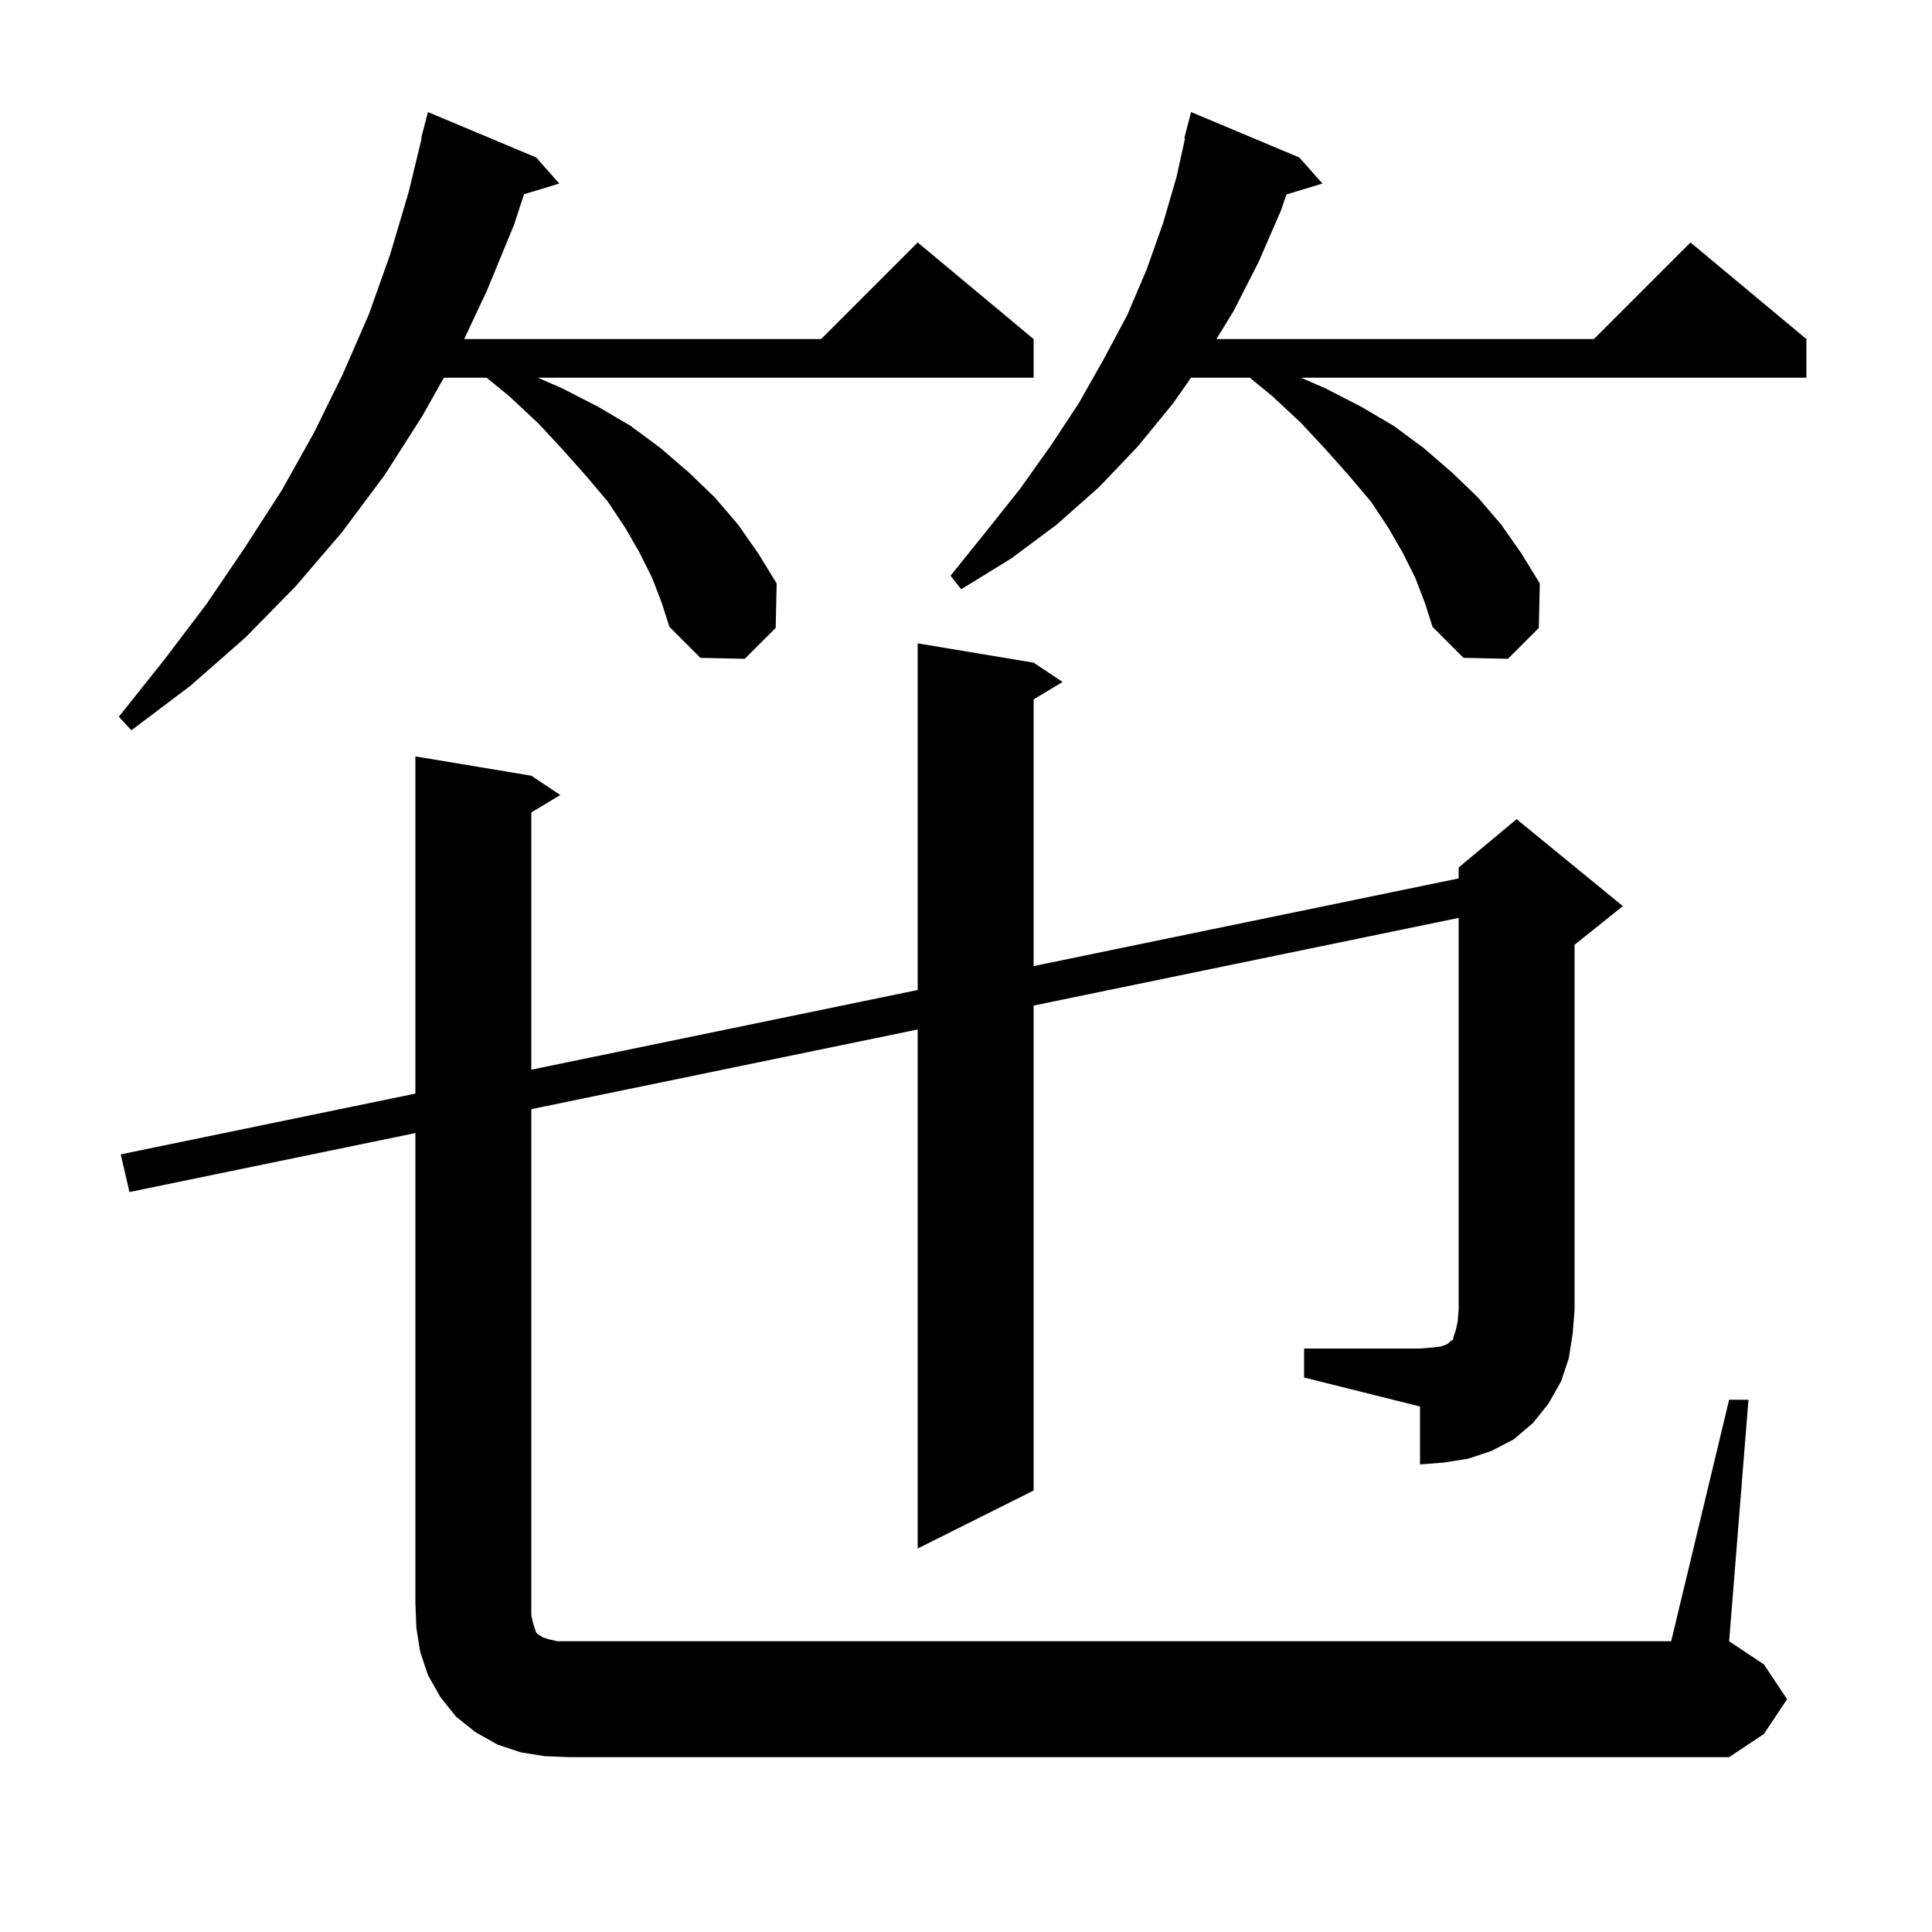 <svg xmlns="http://www.w3.org/2000/svg" xmlns:xlink="http://www.w3.org/1999/xlink" version="1.1" baseProfile="full" viewBox="0 0 200 200" width="200" height="200">
<g fill="black">
<path d="M 135.0 139.6 L 147.0 139.6 L 148.2 139.5 L 149.1 139.4 L 149.7 139.2 L 150.0 139.0 L 150.2 138.8 L 150.4 138.7 L 150.5 138.3 L 150.7 137.7 L 150.9 136.8 L 151.0 135.6 L 151.0 95.02 L 107.0 104.095 L 107.0 154.3 L 95.0 160.3 L 95.0 106.57 L 55.0 114.82 L 55.0 167.2 L 55.2 168.1 L 55.5 169.0 L 55.7 169.2 L 55.9 169.3 L 56.2 169.5 L 56.8 169.7 L 57.7 169.9 L 173.0 169.9 L 179.0 144.9 L 181.0 144.9 L 179.0 169.9 L 182.6 172.3 L 185.0 175.9 L 182.6 179.5 L 179.0 181.9 L 59.0 181.9 L 56.4 181.8 L 53.9 181.4 L 51.5 180.6 L 49.2 179.3 L 47.2 177.7 L 45.6 175.7 L 44.3 173.4 L 43.5 171.0 L 43.1 168.5 L 43.0 165.9 L 43.0 117.295 L 13.4 123.4 L 12.5 119.5 L 43.0 113.209 L 43.0 78.3 L 55.0 80.3 L 58.0 82.3 L 55.0 84.1 L 55.0 110.734 L 95.0 102.484 L 95.0 66.6 L 107.0 68.6 L 110.0 70.6 L 107.0 72.4 L 107.0 100.009 L 151.0 90.934 L 151.0 89.8 L 157.0 84.8 L 168.0 93.8 L 163.0 97.8 L 163.0 135.6 L 162.8 138.1 L 162.4 140.6 L 161.6 143.0 L 160.3 145.3 L 158.7 147.3 L 156.7 149.0 L 154.4 150.2 L 152.0 151.0 L 149.5 151.4 L 147.0 151.6 L 147.0 145.6 L 135.0 142.6 Z M 67.5 59.8 L 66.2 57.2 L 64.7 54.6 L 62.9 51.9 L 60.7 49.3 L 58.3 46.6 L 55.7 43.8 L 52.7 41.0 L 50.378 39.1 L 45.95 39.1 L 43.7 43.1 L 39.8 49.2 L 35.4 55.1 L 30.6 60.7 L 25.4 66.0 L 19.7 71.0 L 13.6 75.6 L 12.3 74.2 L 17.0 68.3 L 21.4 62.5 L 25.4 56.6 L 29.2 50.7 L 32.5 44.8 L 35.5 38.7 L 38.2 32.5 L 40.4 26.3 L 42.3 19.9 L 43.655 14.309 L 43.6 14.3 L 44.3 11.6 L 55.5 16.3 L 57.9 19.0 L 54.249 20.108 L 53.2 23.3 L 50.4 30.1 L 48.052 35.1 L 85.0 35.1 L 95.0 25.1 L 107.0 35.1 L 107.0 39.1 L 55.676 39.1 L 58.2 40.2 L 61.9 42.1 L 65.3 44.1 L 68.4 46.4 L 71.3 48.9 L 74.0 51.5 L 76.4 54.3 L 78.5 57.3 L 80.4 60.4 L 80.3 65.0 L 77.1 68.2 L 72.5 68.1 L 69.3 64.9 L 68.5 62.4 Z M 146.5 59.8 L 145.2 57.2 L 143.7 54.6 L 141.9 51.9 L 139.7 49.3 L 137.3 46.6 L 134.7 43.8 L 131.7 41.0 L 129.378 39.1 L 123.296 39.1 L 121.4 41.8 L 117.8 46.2 L 113.8 50.4 L 109.4 54.3 L 104.7 57.8 L 99.5 61.0 L 98.4 59.6 L 102.1 55.0 L 105.6 50.6 L 108.8 46.1 L 111.7 41.7 L 114.3 37.1 L 116.7 32.6 L 118.7 27.9 L 120.4 23.1 L 121.8 18.3 L 122.677 14.313 L 122.6 14.3 L 123.3 11.6 L 134.5 16.3 L 136.9 19.0 L 133.177 20.13 L 132.6 21.8 L 130.3 27.1 L 127.7 32.2 L 125.924 35.1 L 165.0 35.1 L 175.0 25.1 L 187.0 35.1 L 187.0 39.1 L 134.676 39.1 L 137.2 40.2 L 140.9 42.1 L 144.3 44.1 L 147.4 46.4 L 150.3 48.9 L 153.0 51.5 L 155.4 54.3 L 157.5 57.3 L 159.4 60.4 L 159.3 65.0 L 156.1 68.2 L 151.5 68.1 L 148.3 64.9 L 147.5 62.4 Z " />
</g>
</svg>
